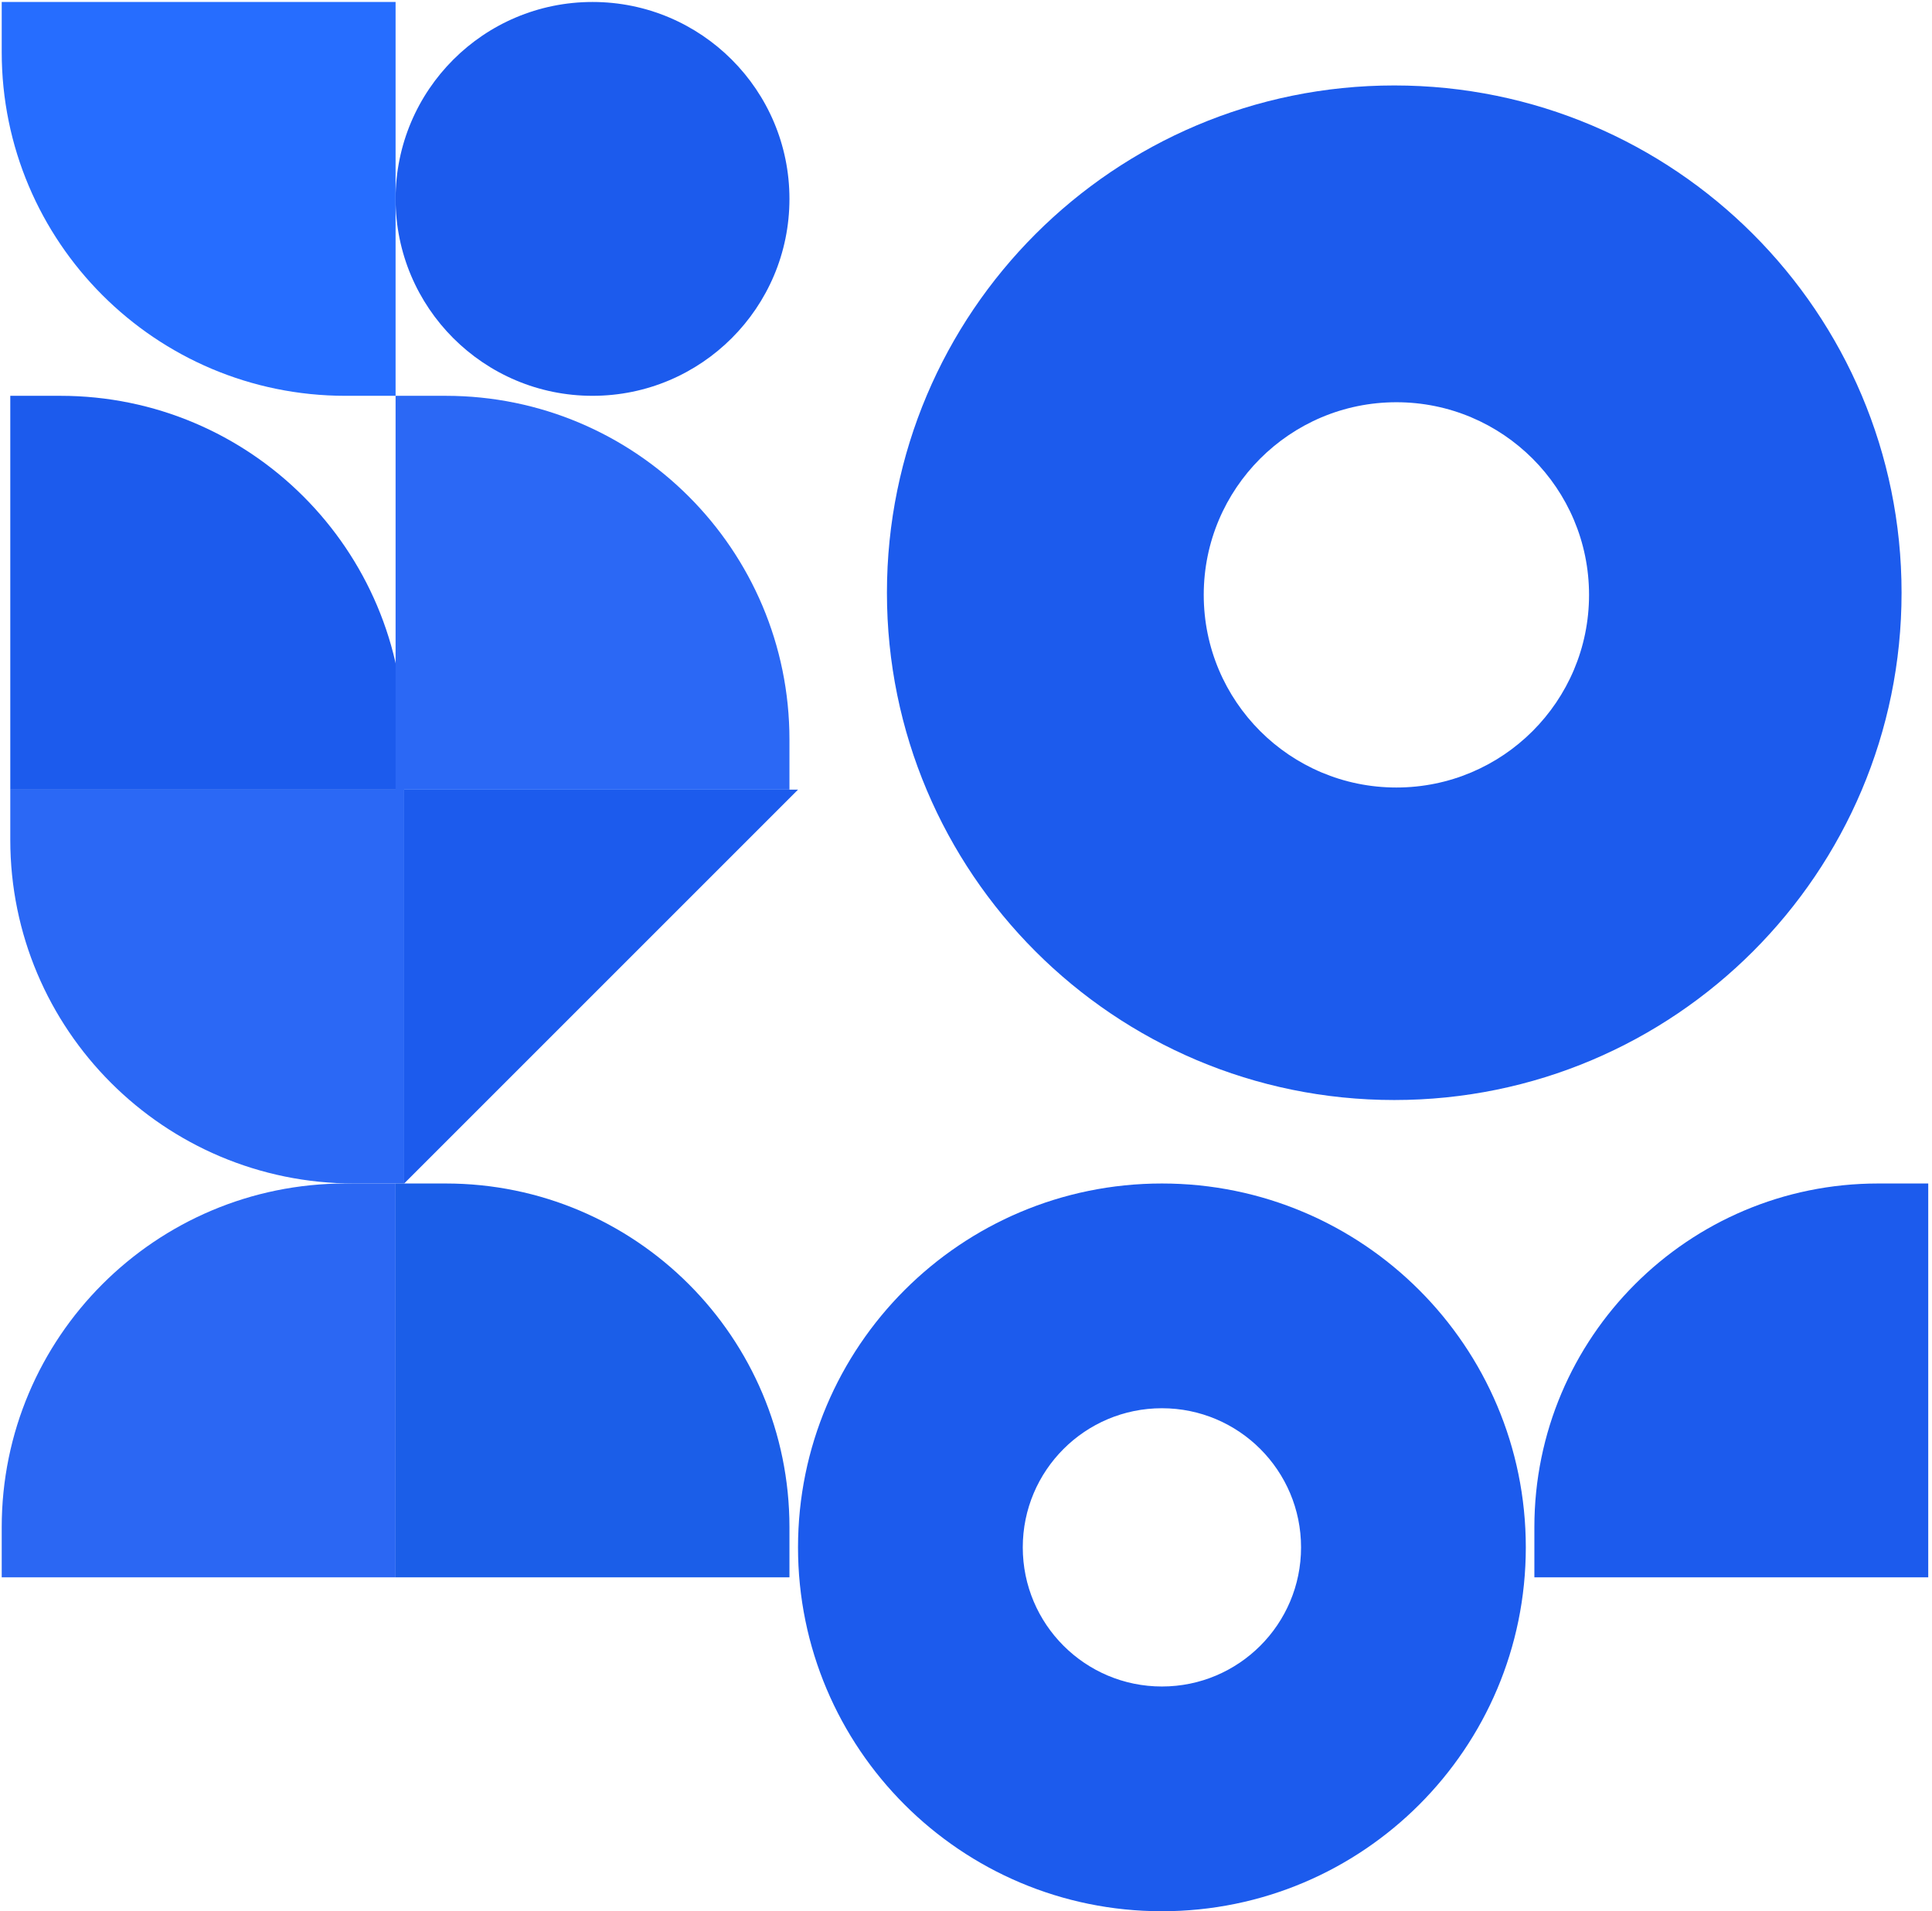 <?xml version="1.0" encoding="UTF-8"?>
<svg width="562px" height="556px" viewBox="0 0 562 556" version="1.1" xmlns="http://www.w3.org/2000/svg" xmlns:xlink="http://www.w3.org/1999/xlink">
    <title>img_Texture</title>
    <g id="2.0" stroke="none" stroke-width="1" fill="none" fill-rule="evenodd">
        <g id="home_1920" transform="translate(-679, -754)">
            <g id="img_Texture" transform="translate(679.5, 754)">
                <path d="M337.489,344.291 C395.951,344.291 443.343,391.684 443.343,450.146 C443.343,508.607 395.951,556 337.489,556 C279.027,556 231.635,508.607 231.635,450.146 C231.635,391.684 279.027,344.291 337.489,344.291 Z M337.489,409.672 C315.136,409.672 297.015,427.792 297.015,450.146 C297.015,472.499 315.136,490.619 337.489,490.619 C359.842,490.619 377.963,472.499 377.963,450.146 C377.963,427.792 359.842,409.672 337.489,409.672 Z" id="形状结合" fill="#1C5BED"></path>
                <path d="M405.074,24.86 C486.576,24.86 552.647,90.931 552.647,172.433 C552.647,253.936 486.576,320.007 405.074,320.007 C323.571,320.007 257.5,253.936 257.5,172.433 C257.5,90.931 323.571,24.86 405.074,24.86 Z M405.696,117.015 C374.746,117.015 349.656,142.105 349.656,173.056 C349.656,204.006 374.746,229.096 405.696,229.096 C436.647,229.096 461.737,204.006 461.737,173.056 C461.737,142.105 436.647,117.015 405.696,117.015 Z" id="形状结合" fill="#1C5BED"></path>
                <path d="M102.491,229.719 L117.063,229.719 L117.063,229.719 L117.063,344.291 L2.491,344.291 L2.491,329.719 C2.491,274.491 47.262,229.719 102.491,229.719 Z" id="矩形" fill="#2B68F5" transform="translate(59.777, 287.005) scale(1, -1) translate(-59.777, -287.005) "></path>
                <path d="M100,344.291 L114.572,344.291 L114.572,344.291 L114.572,458.863 L0,458.863 L0,444.291 C-2.09743922e-14,389.063 44.772,344.291 100,344.291 Z" id="矩形" fill="#2B67F3"></path>
                <path d="M100,0.575 L114.572,0.575 L114.572,0.575 L114.572,115.147 L0,115.147 L0,100.575 C-2.09743922e-14,45.347 44.772,0.575 100,0.575 Z" id="矩形" fill="#266DFF" transform="translate(57.286, 57.861) scale(1, -1) translate(-57.286, -57.861) "></path>
                <path d="M2.491,115.147 L117.063,115.147 L117.063,129.719 C117.063,184.948 72.291,229.719 17.063,229.719 L2.491,229.719 L2.491,229.719 L2.491,115.147 Z" id="矩形" fill="#1C5BED" transform="translate(59.777, 172.433) scale(1, -1) translate(-59.777, -172.433) "></path>
                <path d="M445.834,344.291 L560.406,344.291 L560.406,358.863 C560.406,414.091 515.635,458.863 460.406,458.863 L445.834,458.863 L445.834,458.863 L445.834,344.291 Z" id="矩形" fill="#1C5BED" transform="translate(503.12, 401.577) scale(-1, -1) translate(-503.12, -401.577) "></path>
                <polygon id="矩形" fill="#1C5BED" transform="translate(174.349, 287.005) scale(-1, -1) translate(-174.349, -287.005) " points="231.635 229.719 231.635 344.291 117.063 344.291"></polygon>
                <path d="M214.572,344.291 L229.144,344.291 L229.144,344.291 L229.144,458.863 L114.572,458.863 L114.572,444.291 C114.572,389.063 159.343,344.291 214.572,344.291 Z" id="矩形" fill="#1B5EE8" transform="translate(171.858, 401.577) scale(-1, 1) translate(-171.858, -401.577) "></path>
                <path d="M214.572,115.147 L229.144,115.147 L229.144,115.147 L229.144,229.719 L114.572,229.719 L114.572,215.147 C114.572,159.919 159.343,115.147 214.572,115.147 Z" id="矩形" fill="#2B68F5" transform="translate(171.858, 172.433) scale(-1, 1) translate(-171.858, -172.433) "></path>
                <circle id="椭圆形" fill="#1C5BED" cx="171.858" cy="57.861" r="57.286"></circle>
            </g>
        </g>
    </g>
</svg>